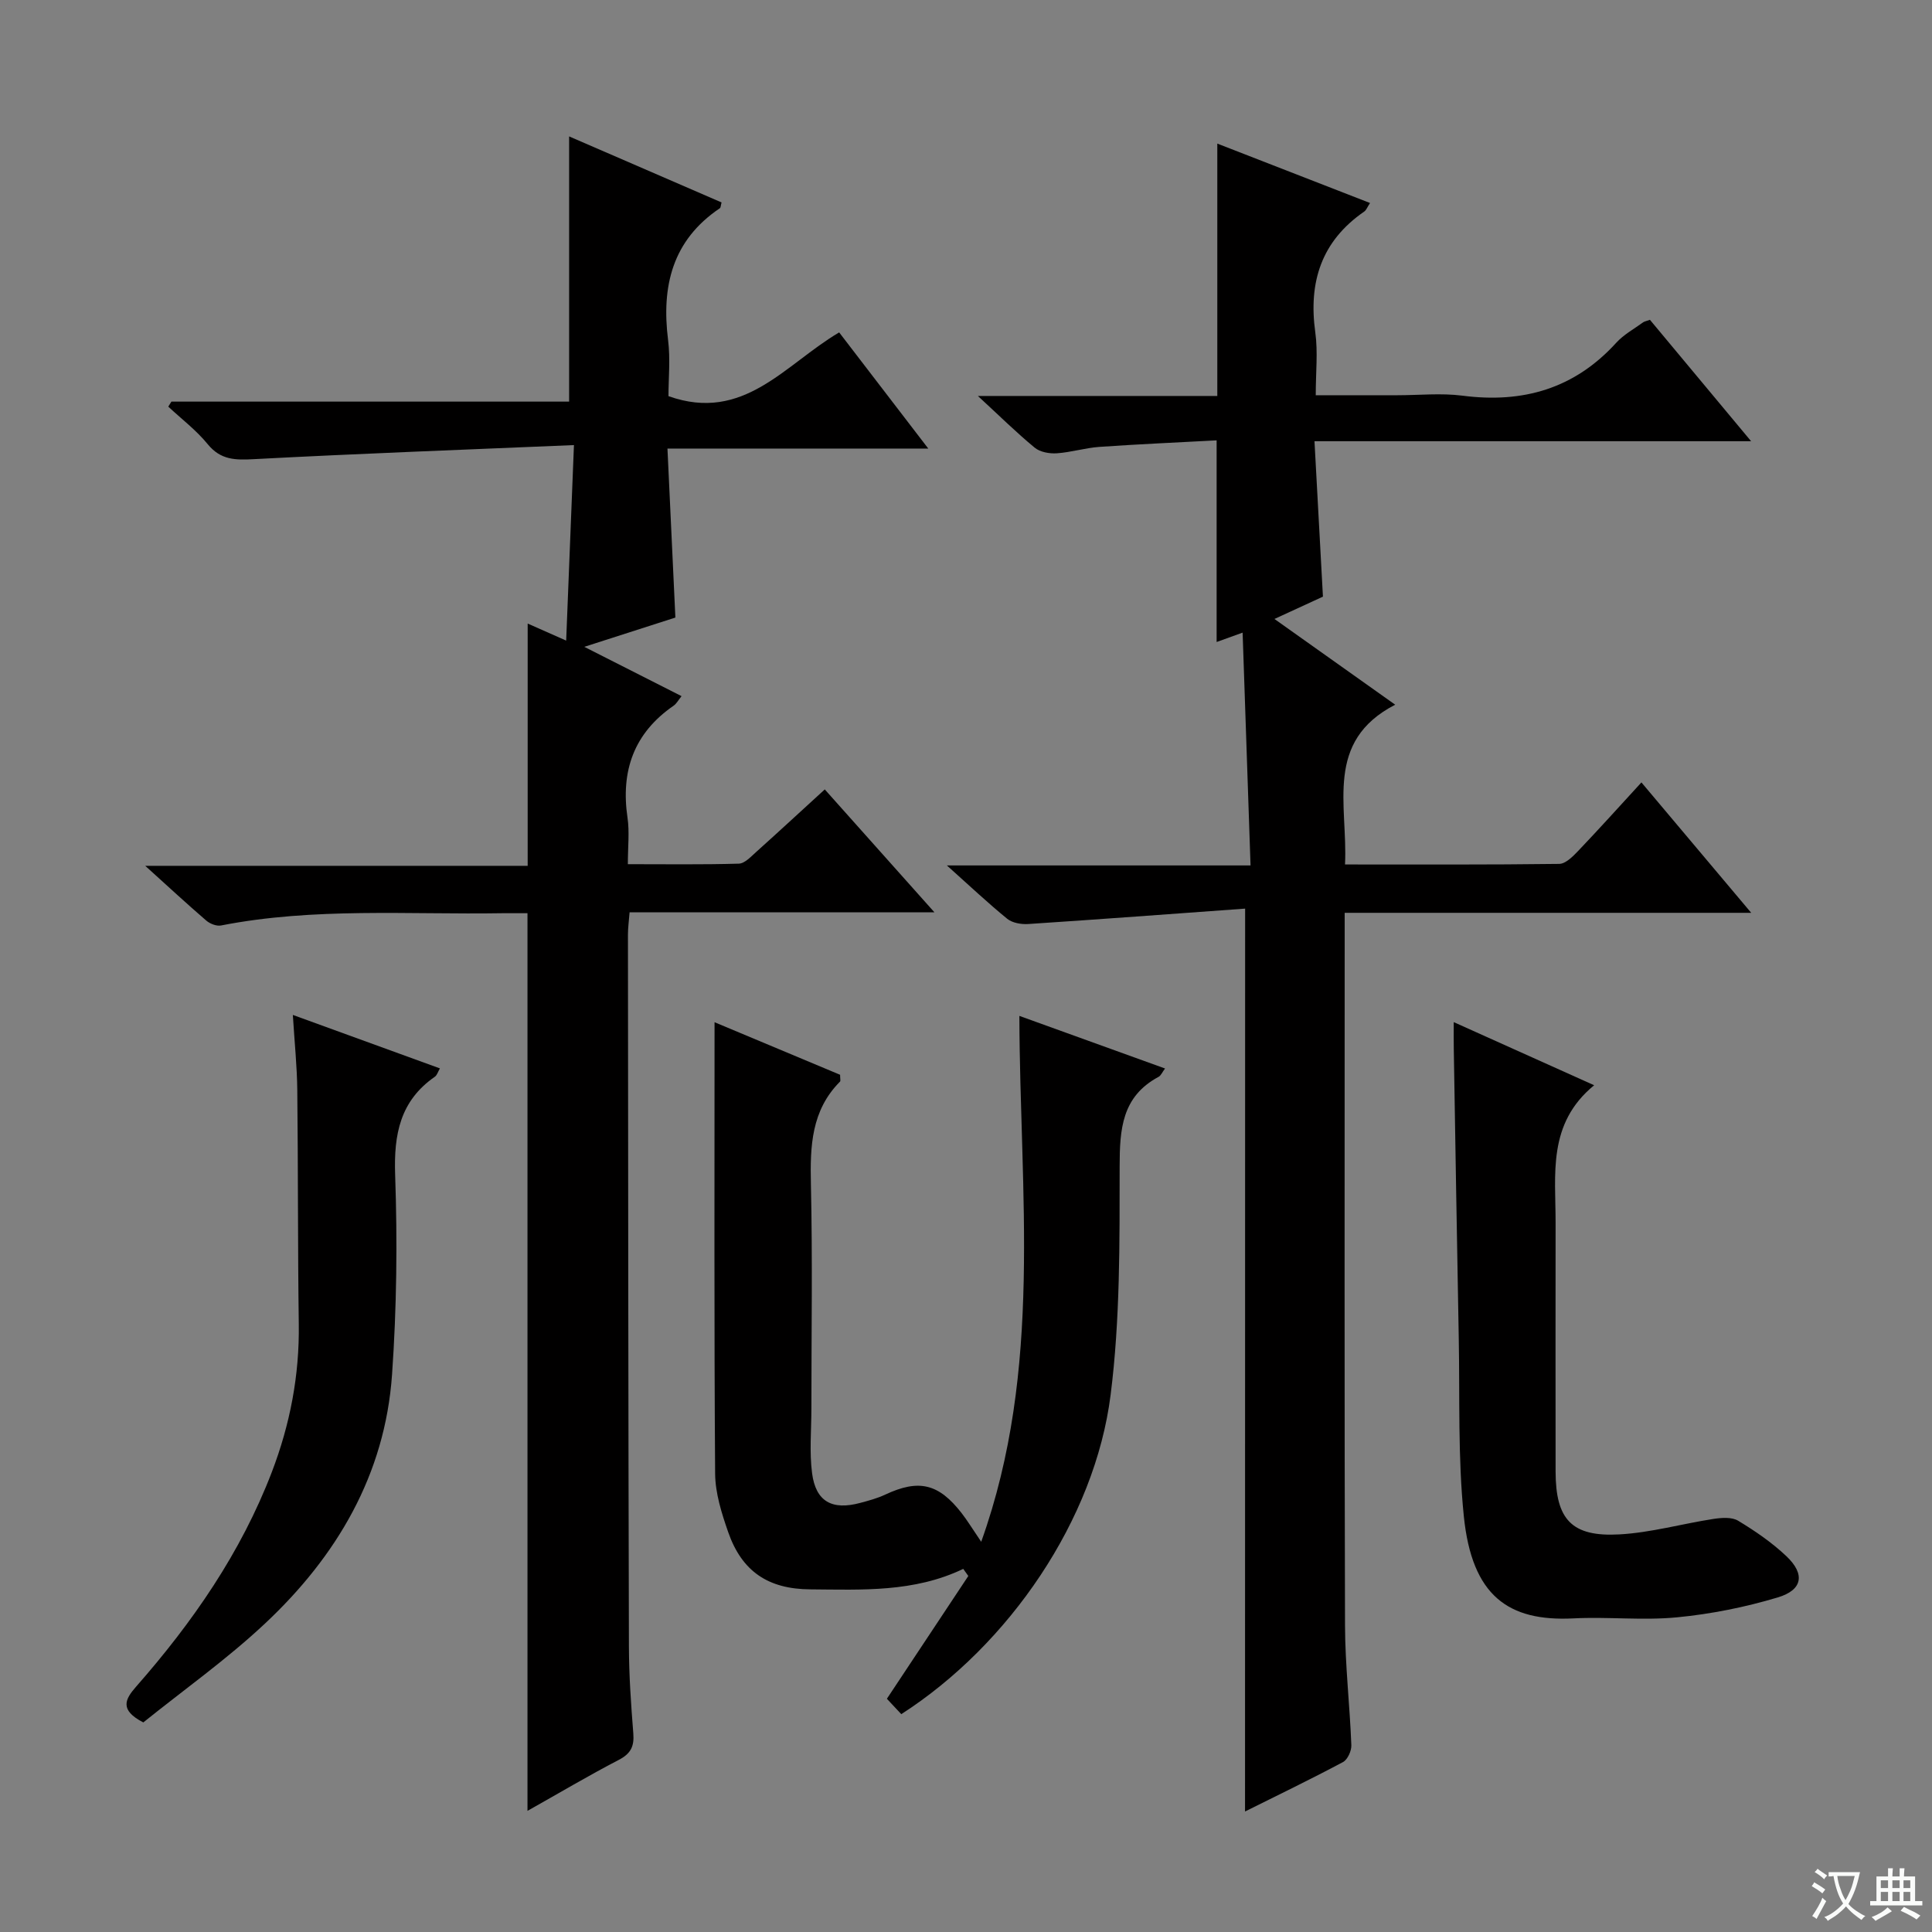 <svg enable-background="new 0 0 400 400" viewBox="0 0 400 400" xmlns="http://www.w3.org/2000/svg"><rect x="0" y="0" width="400" height="400" fill="#808080" stroke="none"/><path d="m377.9 391.2c-.2.3-.4.5-.6.8-.7-.6-1.4-1-2.2-1.5.2-.3.4-.5.5-.8.6.4 1.4.8 2.3 1.5zm-1.8 6.1c-.2-.2-.5-.4-.9-.6.4-.6.8-1.2 1.2-1.9s.7-1.3.9-1.9c.3.3.5.5.8.7-.7 1.3-1.4 2.6-2 3.7zm2.2-9c-.3.3-.5.5-.6.8-.6-.6-1.3-1.1-2-1.5.3-.3.5-.5.6-.7.6.5 1.3.9 2 1.4zm.3.2v-.9h2 4.5c-.3 1.3-.6 2.5-1 3.6s-.9 2.1-1.4 3c.4.5 1 1 1.6 1.4s1.2.8 1.9 1.1c-.3.2-.5.4-.8.8-.4-.3-1-.7-1.6-1.2s-1.2-1.1-1.6-1.6c-.5.6-1.1 1.1-1.7 1.6s-1.4.9-2.1 1.4c-.1-.3-.3-.5-.7-.8.6-.2 1.2-.5 1.9-1s1.4-1.1 2-1.8c-.5-.8-.9-1.6-1.2-2.5s-.6-2-.8-3.2c-.4.1-.7.1-1 .1zm2.5 2.7c.3 1 .7 1.7 1 2.2.3-.5.6-1.1 1-2s.6-1.9.9-3h-3.2-.4c.1.9.3 1.8.7 2.8z" fill="#fafbfa"/><path d="m396.5 388.5v1.5 3.6h1.5v.9c-.4 0-1 0-1.7 0h-7.9c-.5 0-.9 0-1.2 0v-.9h1.3v-3.5c0-.7 0-1.2 0-1.6h2.4c0-.8 0-1.4 0-1.7h1c0 .3-.1.8-.1 1.7h1.5c0-.8 0-1.4 0-1.7h1c0 .3-.1.9-.1 1.7zm-8.2 9.2c-.2-.3-.5-.5-.8-.8.8-.3 1.4-.6 1.9-.9s1-.7 1.4-1.1c.3.3.6.5.9.8-1.6 1-2.8 1.6-3.4 2zm2.6-6.8v-1.6h-1.5v1.6zm0 2.7v-1.9h-1.5v1.9zm2.4-2.7v-1.6h-1.5v1.6zm0 2.7v-1.9h-1.5v1.9zm.2 2 .7-.8c.4.2.9.5 1.6.8s1.3.7 1.8 1c-.3.3-.5.5-.8.8-.4-.3-1.5-1-3.3-1.8zm2-4.7v-1.6h-1.4v1.6zm0 2.7v-1.9h-1.4v1.9z" fill="#fafbfa"/><g fill="#010000"><path d="m109.21 374.92c0-62.2 0-123.7 0-185.85-1.63 0-3.4-.02-5.17 0-19.45.32-38.97-1.24-58.28 2.54-.93.18-2.28-.35-3.05-1.01-4.02-3.46-7.92-7.07-12.64-11.34h79.18c0-16.9 0-33.28 0-50.16 2.22.98 4.55 2.01 7.97 3.53.53-13.4 1.04-26.28 1.61-40.48-22.73.96-44.48 1.76-66.2 2.91-3.87.21-6.92.22-9.63-3.1-2.35-2.89-5.41-5.2-8.16-7.77.22-.35.43-.69.65-1.04h82.34c0-18.42 0-36.42 0-54.91 10.29 4.46 20.94 9.07 31.56 13.67-.18.65-.16 1.07-.35 1.2-9.86 6.64-12.12 16.16-10.72 27.3.49 3.91.08 7.94.08 11.61 15.59 5.54 24.1-6.57 35.34-13.2 5.97 7.78 11.96 15.59 18.45 24.05-18.12 0-35.5 0-54 0 .56 11.82 1.09 23.15 1.64 34.99-5.76 1.85-11.67 3.75-18.86 6.06 7.27 3.69 13.53 6.86 20.14 10.21-.68.83-1.05 1.57-1.65 1.98-8.22 5.67-10.97 13.5-9.54 23.2.43 2.92.07 5.96.07 9.61 7.81 0 15.4.11 22.98-.11 1.23-.04 2.51-1.46 3.6-2.43 4.58-4.11 9.1-8.29 14.19-12.94 7.44 8.34 14.75 16.53 22.7 25.44-21.53 0-42.09 0-63.11 0-.14 1.79-.34 3.21-.34 4.63.04 49.15.07 98.3.2 147.45.02 5.98.44 11.97.91 17.93.21 2.66-.51 4.18-3 5.47-6.29 3.27-12.4 6.9-18.91 10.56z"/><path d="m257.79 188.12c-15.11 1.09-30.01 2.21-44.92 3.19-1.44.09-3.27-.22-4.33-1.08-3.99-3.25-7.74-6.79-12.5-11.05h62.87c-.56-16.38-1.09-32.08-1.64-48.2-2.47.89-4.12 1.49-5.38 1.94 0-13.66 0-27.22 0-41.75-7.77.42-16.01.78-24.24 1.35-2.97.21-5.89 1.13-8.86 1.33-1.51.1-3.45-.24-4.56-1.16-3.8-3.13-7.32-6.61-11.77-10.71h49.57c0-17.59 0-34.62 0-52.25 10.2 3.97 20.73 8.06 31.62 12.3-.55.82-.76 1.46-1.2 1.77-8.89 6.13-11.58 14.62-10.13 25.04.56 4.05.09 8.24.09 12.99h16.89c4.5 0 9.06-.48 13.49.09 12.53 1.62 23.2-1.45 31.85-10.97 1.54-1.69 3.68-2.85 5.56-4.22.25-.18.61-.23 1.4-.52 6.62 7.95 13.36 16.03 20.95 25.14-30.71 0-60.08 0-90.4 0 .6 11.05 1.17 21.43 1.75 32.18-3.06 1.41-6.3 2.9-10.04 4.62 8.36 5.93 16.19 11.5 25 17.75-14.74 7.62-9.78 20.78-10.39 33.08 15.11 0 29.73.07 44.35-.12 1.32-.02 2.81-1.52 3.89-2.65 4.34-4.55 8.54-9.22 13.13-14.22 7.55 8.97 14.78 17.55 22.73 27-28.54 0-56.06 0-84.17 0v5.96c0 47.16-.07 94.33.07 141.49.02 8.29.99 16.58 1.31 24.87.05 1.18-.77 3-1.73 3.51-6.72 3.58-13.57 6.89-20.28 10.23.02-62.07.02-123.75.02-186.93z"/><path d="m186.6 354.9c-1.26-1.34-2.36-2.53-2.98-3.19 5.78-8.71 11.32-17.06 16.86-25.42-.35-.49-.7-.98-1.05-1.47-10.19 4.89-20.96 4.32-31.68 4.24-8.68-.06-14.15-3.68-17-11.89-1.35-3.88-2.66-8.03-2.69-12.07-.22-30.81-.12-61.63-.12-93.46 9.02 3.78 17.58 7.36 25.99 10.88 0 .82.14 1.27-.02 1.42-5.94 5.97-6.2 13.37-6.02 21.21.35 15.49.1 30.99.1 46.49 0 4.46-.43 8.97.14 13.36.76 5.89 4.15 7.73 9.97 6.16 1.76-.47 3.55-.95 5.18-1.72 6.93-3.24 11.03-2.32 15.81 3.83 1.22 1.57 2.25 3.28 4.06 5.94 12.83-35.84 7.99-72.1 7.9-108.88 10.15 3.67 20.01 7.23 30.16 10.89-.57.75-.84 1.46-1.34 1.73-7.61 4.08-8.05 10.82-8.06 18.55-.01 15.78.11 31.7-1.87 47.3-3.25 25.79-20.99 51.73-43.34 66.1z"/><path d="m300.98 211.62c9.75 4.39 18.9 8.5 29.07 13.07-9.74 7.98-7.96 18.48-7.98 28.54-.02 17.16-.02 34.31 0 51.47.02 9.89 3.32 13.53 13.21 12.98 6.52-.36 12.96-2.2 19.46-3.2 1.68-.26 3.81-.42 5.12.37 3.53 2.13 7.01 4.52 9.99 7.34 3.91 3.7 3.39 6.99-1.78 8.54-6.77 2.03-13.82 3.44-20.85 4.12-7.1.69-14.32-.15-21.47.22-13.48.68-21-4.67-22.68-21.14-1.25-12.2-.82-24.58-1.05-36.88-.38-19.96-.69-39.93-1.03-59.9-.03-1.62-.01-3.23-.01-5.53z"/><path d="m60.63 210.13c10.86 3.95 20.51 7.45 30.45 11.07-.42.72-.6 1.41-1.04 1.72-7.2 4.99-8.52 11.92-8.23 20.31.48 13.77.32 27.61-.64 41.35-1.45 20.73-11.45 37.64-26.32 51.57-7.95 7.45-16.93 13.81-25.18 20.46-5-2.59-3.77-4.81-1.48-7.42 11.7-13.32 21.7-27.74 28.09-44.42 3.77-9.85 5.73-20.02 5.58-30.63-.22-16.14-.13-32.28-.31-48.43-.05-4.93-.57-9.85-.92-15.58z"/></g></svg>